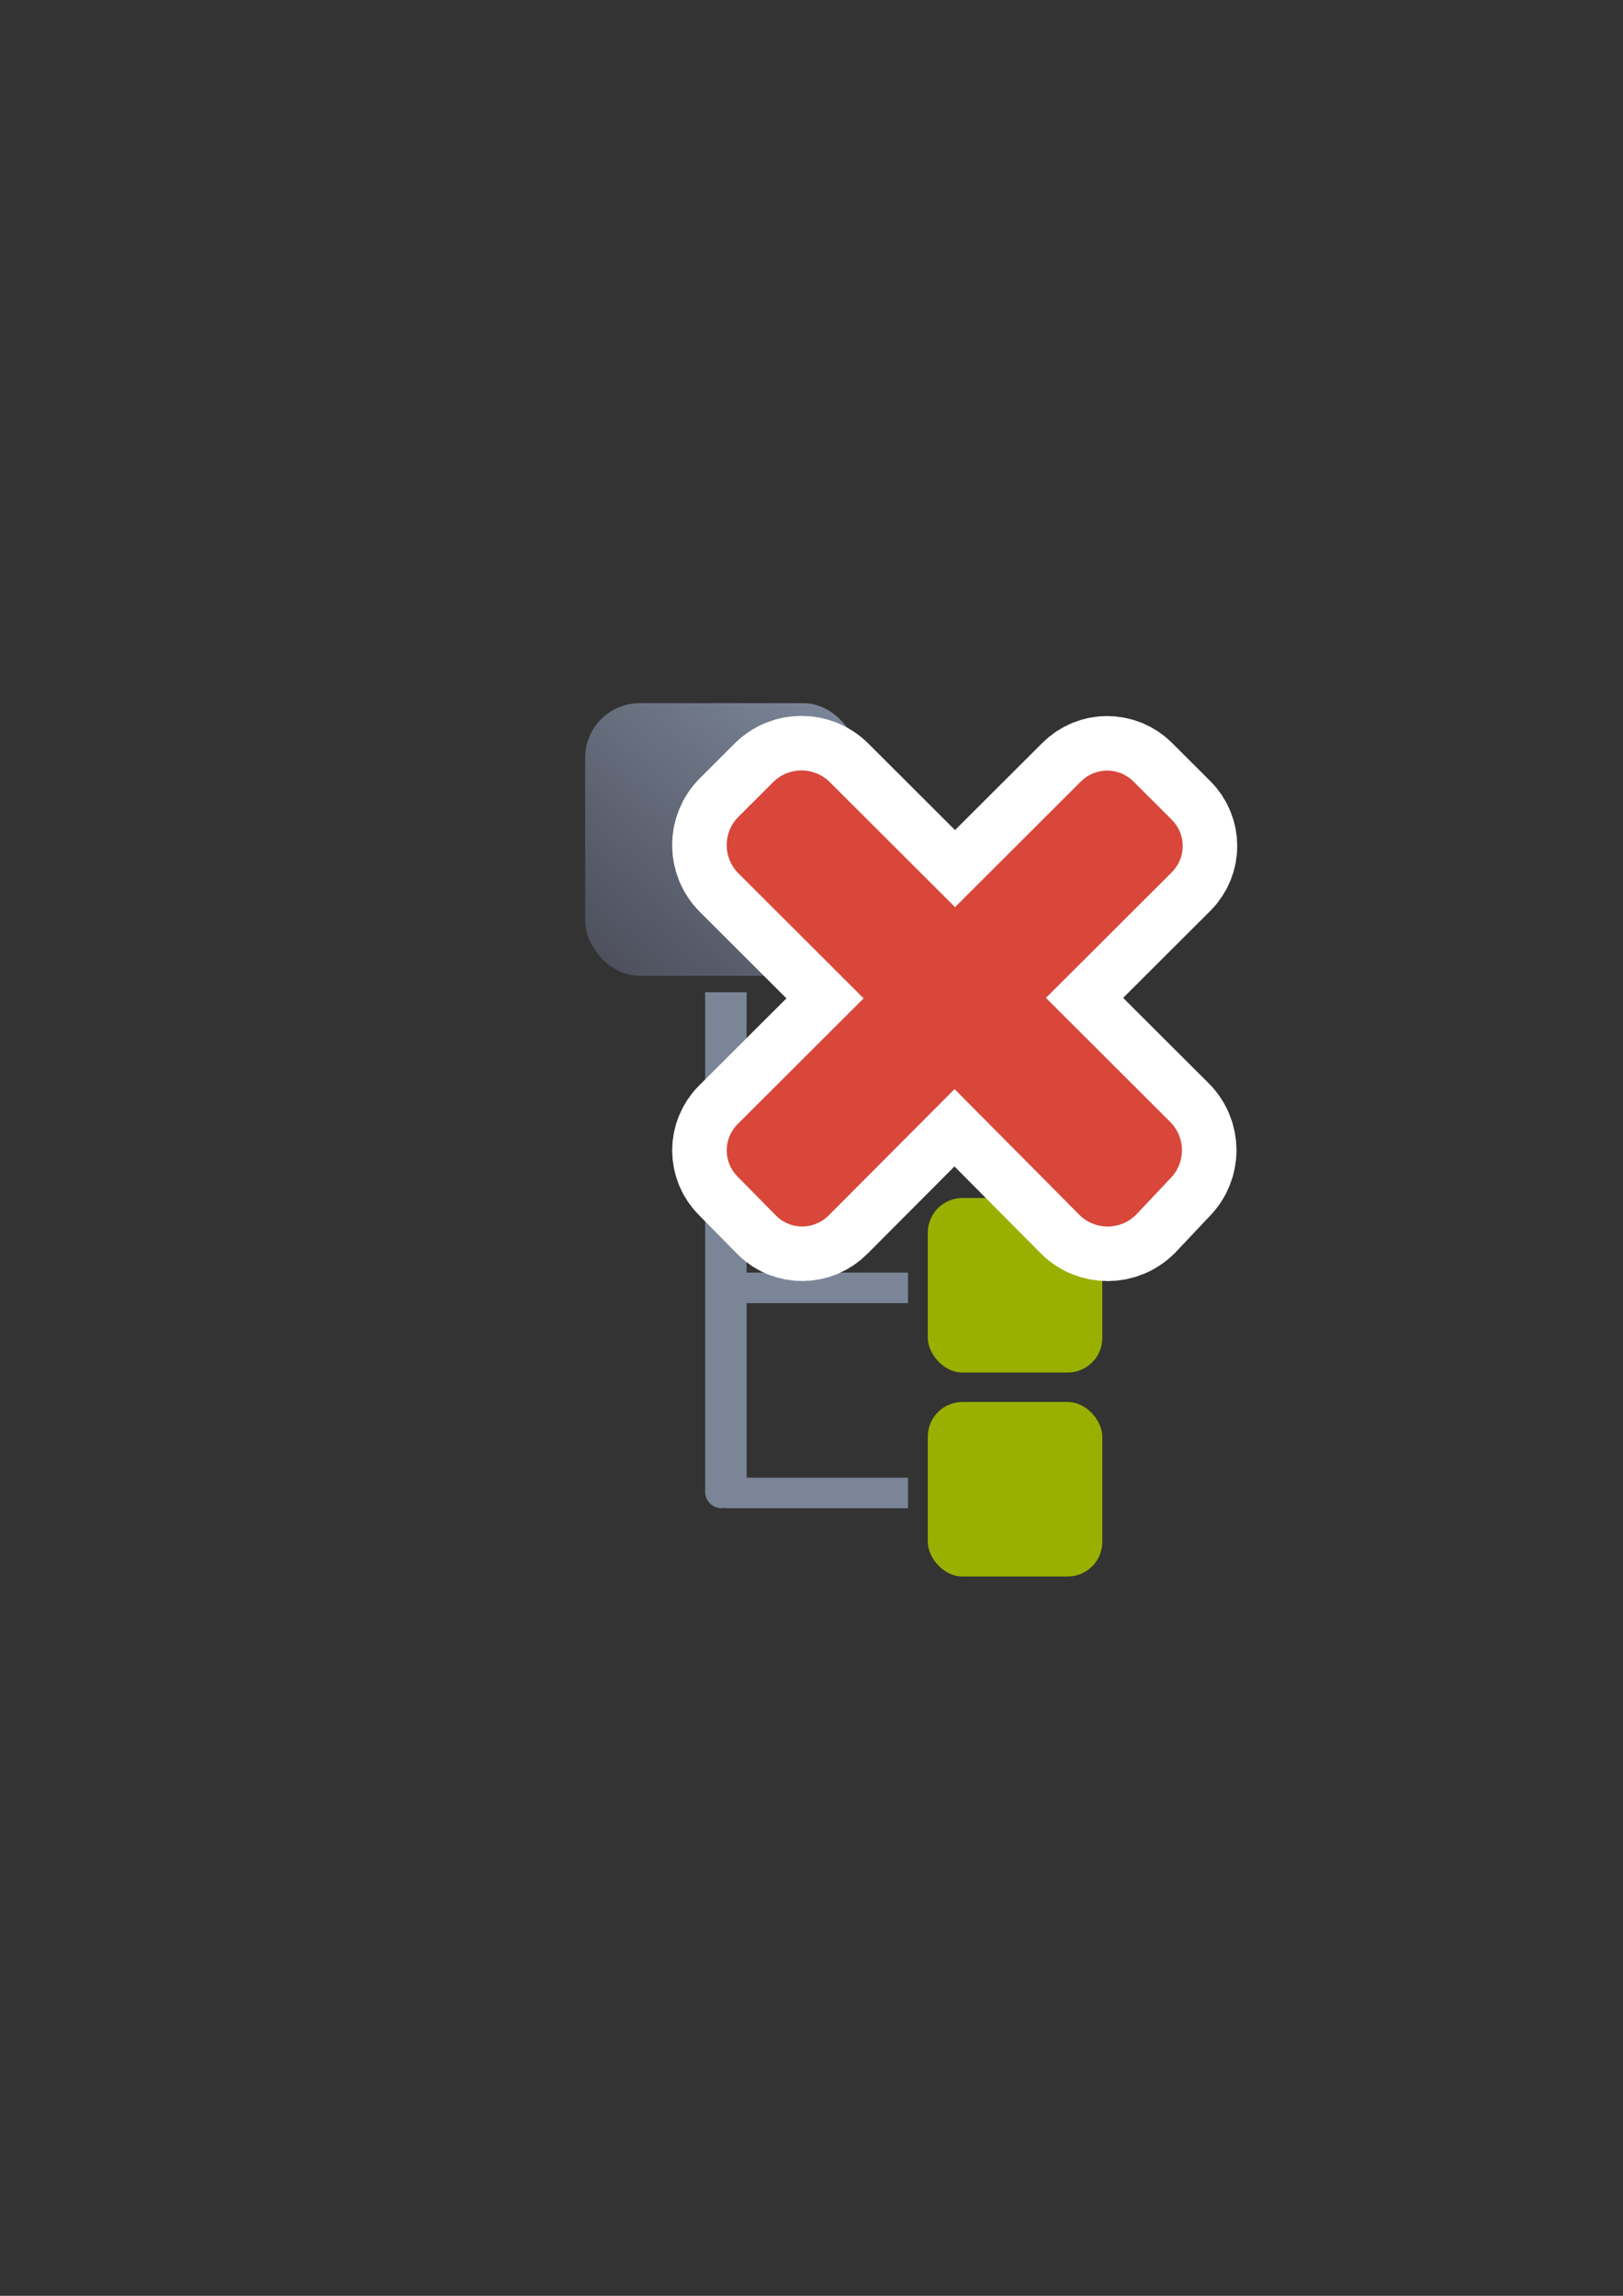 <?xml version="1.0" encoding="UTF-8" standalone="no"?>
<!-- Created with Inkscape (http://www.inkscape.org/) -->

<svg
   xmlns:dc="http://purl.org/dc/elements/1.1/"
   xmlns:cc="http://creativecommons.org/ns#"
   xmlns:rdf="http://www.w3.org/1999/02/22-rdf-syntax-ns#"
   xmlns:svg="http://www.w3.org/2000/svg"
   xmlns="http://www.w3.org/2000/svg"
   xmlns:xlink="http://www.w3.org/1999/xlink"
   xmlns:sodipodi="http://sodipodi.sourceforge.net/DTD/sodipodi-0.dtd"
   xmlns:inkscape="http://www.inkscape.org/namespaces/inkscape"
   width="210mm"
   height="297mm"
   viewBox="0 0 744.094 1052.362"
   id="svg2"
   version="1.1"
   inkscape:version="0.91 r13725"
   inkscape:export-xdpi="4"
   inkscape:export-ydpi="4"
   sodipodi:docname="tree-diagram-delete.svg">
  <rect x="0" y="0" width="744.094" height="1052.362" fill="#333333" stroke="none"/>
  <defs
     id="defs4">
    <linearGradient
       inkscape:collect="always"
       xlink:href="#linearGradient4183"
       id="linearGradient4189"
       x1="390.323"
       y1="322.362"
       x2="289.914"
       y2="438.594"
       gradientUnits="userSpaceOnUse" />
    <linearGradient
       inkscape:collect="always"
       id="linearGradient4183">
      <stop
         style="stop-color:#7a8597;stop-opacity:1;"
         offset="0"
         id="stop4185" />
      <stop
         style="stop-color:#4e505d;stop-opacity:1"
         offset="1"
         id="stop4187" />
    </linearGradient>
  </defs>
  <sodipodi:namedview
     id="base"
     pagecolor="#ffffff"
     bordercolor="#666666"
     borderopacity="1.0"
     inkscape:pageopacity="0.0"
     inkscape:pageshadow="2"
     inkscape:zoom="0.25"
     inkscape:cx="-22.39619"
     inkscape:cy="1090.6388"
     inkscape:document-units="px"
     inkscape:current-layer="layer1"
     showgrid="false"
     showguides="true"
     inkscape:guide-bbox="true"
     inkscape:window-width="1280"
     inkscape:window-height="962"
     inkscape:window-x="-8"
     inkscape:window-y="-8"
     inkscape:window-maximized="1">
    <sodipodi:guide
       position="560,730"
       orientation="0,1"
       id="guide3338" />
    <sodipodi:guide
       position="560,330"
       orientation="0,1"
       id="guide3340" />
    <sodipodi:guide
       position="190,475"
       orientation="1,0"
       id="guide3344" />
    <sodipodi:guide
       position="590,451"
       orientation="1,0"
       id="guide3346" />
    <inkscape:grid
       type="xygrid"
       id="grid3440" />
  </sodipodi:namedview>
  <g
     inkscape:label="Ebene 1"
     inkscape:groupmode="layer"
     id="layer1">
    <g
       transform="translate(-13.808,0.376)"
       id="g4158">
      <path
         sodipodi:nodetypes="csscscccccccccccccc"
         inkscape:connector-curvature="0"
         id="rect4161"
         d="m 337.101,454.449 0,229.016 c 0,4.155 3.345,7.5 7.5,7.5 0.555,0 1.091,-0.06 1.611,-0.176 0.298,0.06 0.574,0.184 0.889,0.176 l 83.004,0 0,-14.001 -74.003,0 0,-80.006 74.003,0 0,-14.001 -74.003,0 0,-84.006 74.003,0 0,-14.001 -74.003,0 0,-30.502 -19.001,0 z"
         style="color:#252525;clip-rule:nonzero;display:inline;overflow:visible;visibility:visible;opacity:1;isolation:auto;mix-blend-mode:normal;color-interpolation:sRGB;color-interpolation-filters:linearRGB;solid-color:#252525;solid-opacity:1;fill:#7a8597;fill-opacity:1;fill-rule:nonzero;stroke:none;stroke-width:4;stroke-linecap:butt;stroke-linejoin:round;stroke-miterlimit:4;stroke-dasharray:none;stroke-dashoffset:60.958;stroke-opacity:1;color-rendering:auto;image-rendering:auto;shape-rendering:auto;text-rendering:auto;enable-background:accumulate" />
      <rect
         ry="25.002"
         y="321.945"
         x="282.097"
         height="125.008"
         width="125.008"
         id="rect4149"
         style="color:#252525;clip-rule:nonzero;display:inline;overflow:visible;visibility:visible;opacity:1;isolation:auto;mix-blend-mode:normal;color-interpolation:sRGB;color-interpolation-filters:linearRGB;solid-color:#252525;solid-opacity:1;fill:url(#linearGradient4189);fill-opacity:1;fill-rule:nonzero;stroke:none;stroke-width:4;stroke-linecap:butt;stroke-linejoin:round;stroke-miterlimit:4;stroke-dasharray:none;stroke-dashoffset:60.958;stroke-opacity:1;color-rendering:auto;image-rendering:auto;shape-rendering:auto;text-rendering:auto;enable-background:accumulate" />
      <rect
         ry="15.878"
         y="452.771"
         x="439.177"
         height="80"
         width="80"
         id="rect4162"
         style="color:#252525;clip-rule:nonzero;display:inline;overflow:visible;visibility:visible;opacity:1;isolation:auto;mix-blend-mode:normal;color-interpolation:sRGB;color-interpolation-filters:linearRGB;solid-color:#252525;solid-opacity:1;fill:#99b000;fill-opacity:1;fill-rule:nonzero;stroke:none;stroke-width:15.043;stroke-linecap:square;stroke-linejoin:miter;stroke-miterlimit:0;stroke-dasharray:45.129, 45.129;stroke-dashoffset:0;stroke-opacity:1;color-rendering:auto;image-rendering:auto;shape-rendering:auto;text-rendering:auto;enable-background:accumulate" />
      <rect
         style="color:#252525;clip-rule:nonzero;display:inline;overflow:visible;visibility:visible;opacity:1;isolation:auto;mix-blend-mode:normal;color-interpolation:sRGB;color-interpolation-filters:linearRGB;solid-color:#252525;solid-opacity:1;fill:#99b000;fill-opacity:1;fill-rule:nonzero;stroke:none;stroke-width:15.043;stroke-linecap:square;stroke-linejoin:miter;stroke-miterlimit:0;stroke-dasharray:45.129, 45.129;stroke-dashoffset:0;stroke-opacity:1;color-rendering:auto;image-rendering:auto;shape-rendering:auto;text-rendering:auto;enable-background:accumulate"
         id="rect4164"
         width="80"
         height="80"
         x="439.177"
         y="548.771"
         ry="15.878" />
      <rect
         ry="15.878"
         y="642.271"
         x="439.177"
         height="80"
         width="80"
         id="rect4166"
         style="color:#252525;clip-rule:nonzero;display:inline;overflow:visible;visibility:visible;opacity:1;isolation:auto;mix-blend-mode:normal;color-interpolation:sRGB;color-interpolation-filters:linearRGB;solid-color:#252525;solid-opacity:1;fill:#99b000;fill-opacity:1;fill-rule:nonzero;stroke:none;stroke-width:15.043;stroke-linecap:square;stroke-linejoin:miter;stroke-miterlimit:0;stroke-dasharray:45.129, 45.129;stroke-dashoffset:0;stroke-opacity:1;color-rendering:auto;image-rendering:auto;shape-rendering:auto;text-rendering:auto;enable-background:accumulate" />
    </g>
    <rect
       style="opacity:1;fill:none;fill-opacity:1;stroke:none;stroke-width:23;stroke-linecap:butt;stroke-linejoin:round;stroke-miterlimit:4;stroke-dasharray:none;stroke-opacity:1"
       id="rect4160"
       width="400"
       height="400"
       x="190"
       y="322.362" />
    <path
       sodipodi:nodetypes="cccscsccsssscscsccsccc"
       inkscape:connector-curvature="0"
       id="path4213"
       d="m 536.491,540.231 c 7.209,-7.195 7.204,-18.781 -0.004,-25.976 l -56.955,-56.842 57.697,-57.582 c 6.683,-6.67 6.678,-17.411 -0.004,-24.081 l -17.55,-17.515 c -6.683,-6.67 -17.446,-6.676 -24.13,-0.004 L 437.849,415.812 380.463,358.541 c -7.209,-7.195 -18.813,-7.195 -26.023,0 l -15.875,15.844 c -7.209,7.195 -7.209,18.776 0,25.971 l 57.386,57.272 -57.768,57.653 c -6.683,6.67 -6.678,17.411 0.004,24.081 l 17.55,17.814 c 6.627,6.726 17.446,6.676 24.13,0.004 l 57.768,-57.951 57.179,57.587 c 7.176,7.228 18.819,7.2 26.028,0.004 l 15.651,-16.589 z"
       style="opacity:1;fill:#d9463a;fill-opacity:1;stroke:#ffffff;stroke-width:50;stroke-linecap:square;stroke-linejoin:round;stroke-miterlimit:4;stroke-dasharray:none;stroke-opacity:1" />
    <path
       style="opacity:1;fill:#d9463a;fill-opacity:1;stroke:none;stroke-width:0;stroke-linecap:square;stroke-linejoin:round;stroke-miterlimit:4;stroke-dasharray:none;stroke-opacity:1"
       d="m 536.491,540.231 c 7.209,-7.195 7.204,-18.781 -0.004,-25.976 l -56.955,-56.842 57.697,-57.582 c 6.683,-6.67 6.678,-17.411 -0.004,-24.081 l -17.55,-17.515 c -6.683,-6.67 -17.446,-6.676 -24.13,-0.004 L 437.849,415.812 380.463,358.541 c -7.209,-7.195 -18.813,-7.195 -26.023,0 l -15.875,15.844 c -7.209,7.195 -7.209,18.776 0,25.971 l 57.386,57.272 -57.768,57.653 c -6.683,6.67 -6.678,17.411 0.004,24.081 l 17.55,17.814 c 6.627,6.726 17.446,6.676 24.13,0.004 l 57.768,-57.951 57.179,57.587 c 7.176,7.228 18.819,7.2 26.028,0.004 l 15.651,-16.589 z"
       id="rect4217"
       inkscape:connector-curvature="0"
       sodipodi:nodetypes="cccscsccsssscscsccsccc" />
  </g>
</svg>
